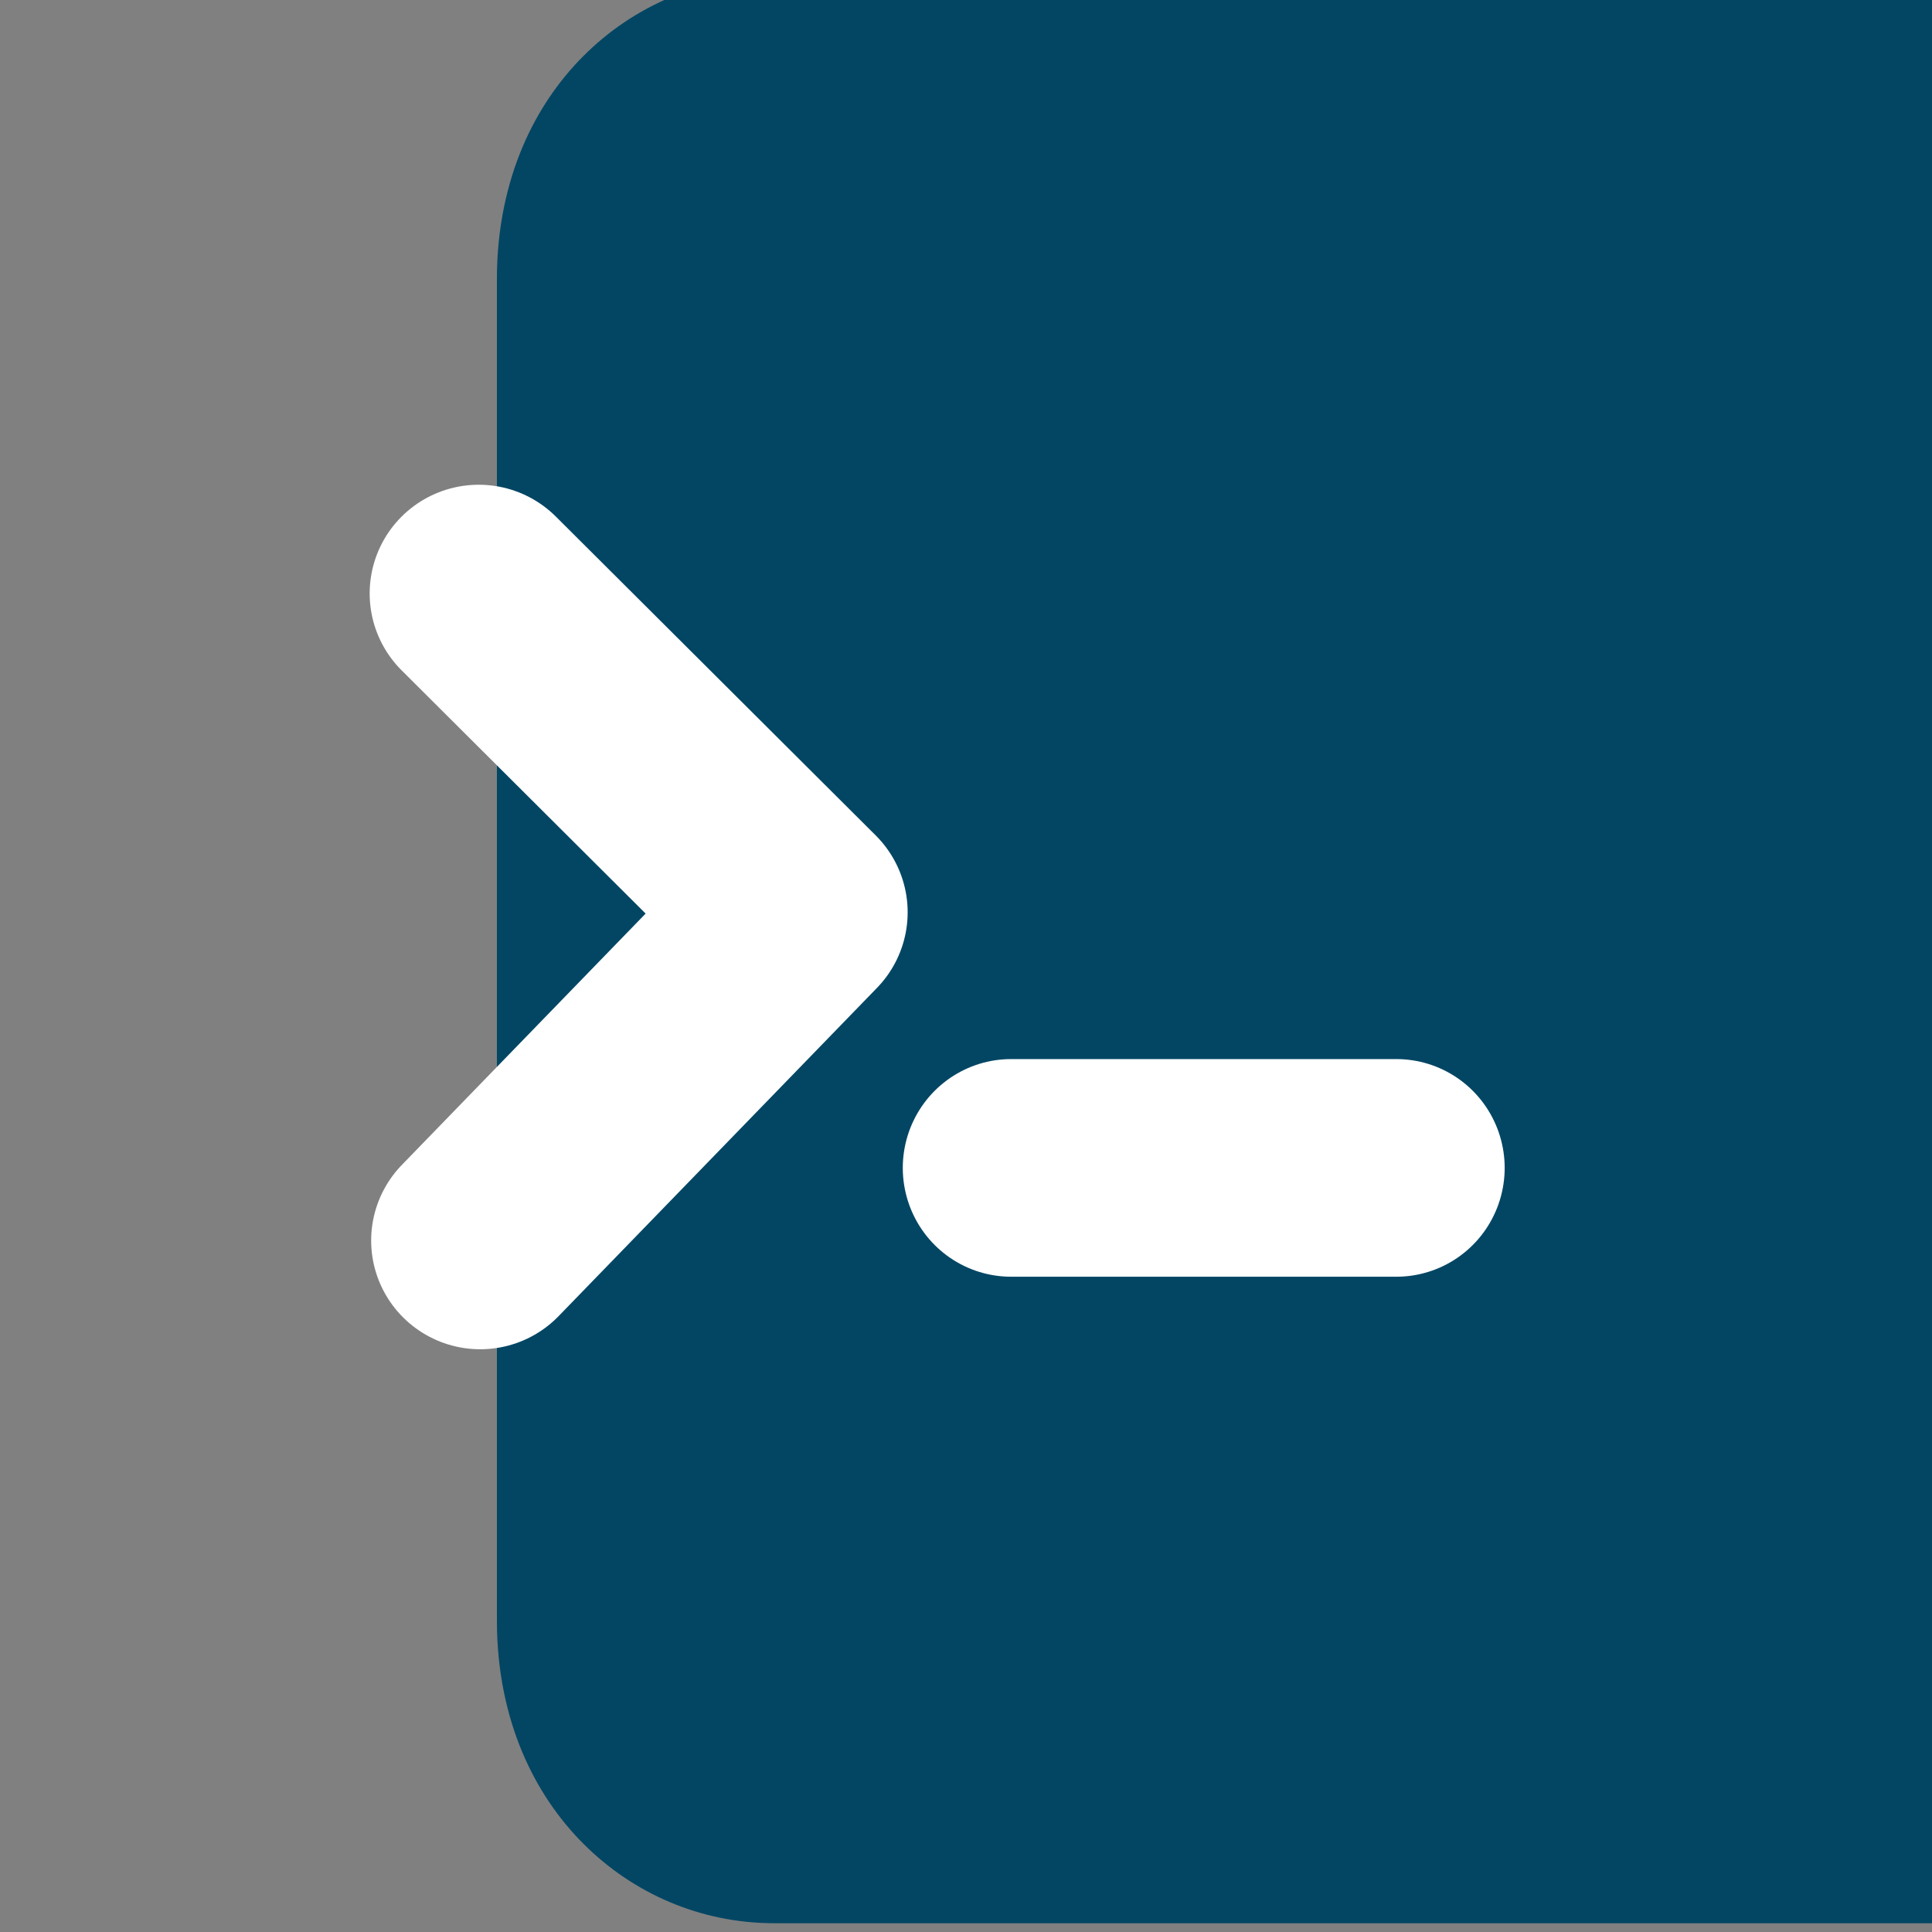 <?xml version="1.0" encoding="UTF-8" standalone="no"?>
<!DOCTYPE svg PUBLIC "-//W3C//DTD SVG 1.1//EN" "http://www.w3.org/Graphics/SVG/1.1/DTD/svg11.dtd">
<svg width="100%" height="100%" viewBox="0 0 259 259" version="1.1" xmlns="http://www.w3.org/2000/svg" xmlns:xlink="http://www.w3.org/1999/xlink" xml:space="preserve" xmlns:serif="http://www.serif.com/" style="fill-rule:evenodd;clip-rule:evenodd;stroke-linecap:round;stroke-linejoin:round;stroke-miterlimit:1.5;">
    <rect x="0" y="0" width="259" height="259" fill="#808080" stroke="none"/>
    <g transform="matrix(1,0,0,1,-1350.74,-2384.69)">
        <g transform="matrix(5.39,0,0,1.726,0,1.36424e-12)">
            <g transform="matrix(0.308,0,0,2.425,-15639.2,-7616.58)">
                <path d="M51782.4,3719.52C51782.4,3714.91 51772.9,3711.16 51761.3,3711.16L51652.8,3711.16C51641.1,3711.16 51631.7,3714.91 51631.7,3719.52L51631.7,3762.53C51631.7,3767.14 51641.1,3770.89 51652.8,3770.89L51761.3,3770.89C51772.9,3770.89 51782.4,3767.14 51782.4,3762.53L51782.4,3719.52Z" style="fill:rgb(2,70,100);stroke:rgb(2,70,100);stroke-width:2.62px;"/>
            </g>
            <g transform="matrix(0.117,0,0,0.367,106.69,558.215)">
                <path d="M1444.95,2490.8L1526.84,2490.8" style="fill:none;stroke:white;stroke-width:46.06px;"/>
            </g>
            <g transform="matrix(0.186,0,0,0.579,3.968,28.777)">
                <path d="M1390.2,2502.94L1432.77,2458.91L1390,2416.14" style="fill:none;stroke:white;stroke-width:29.17px;"/>
            </g>
        </g>
    </g>
</svg>
